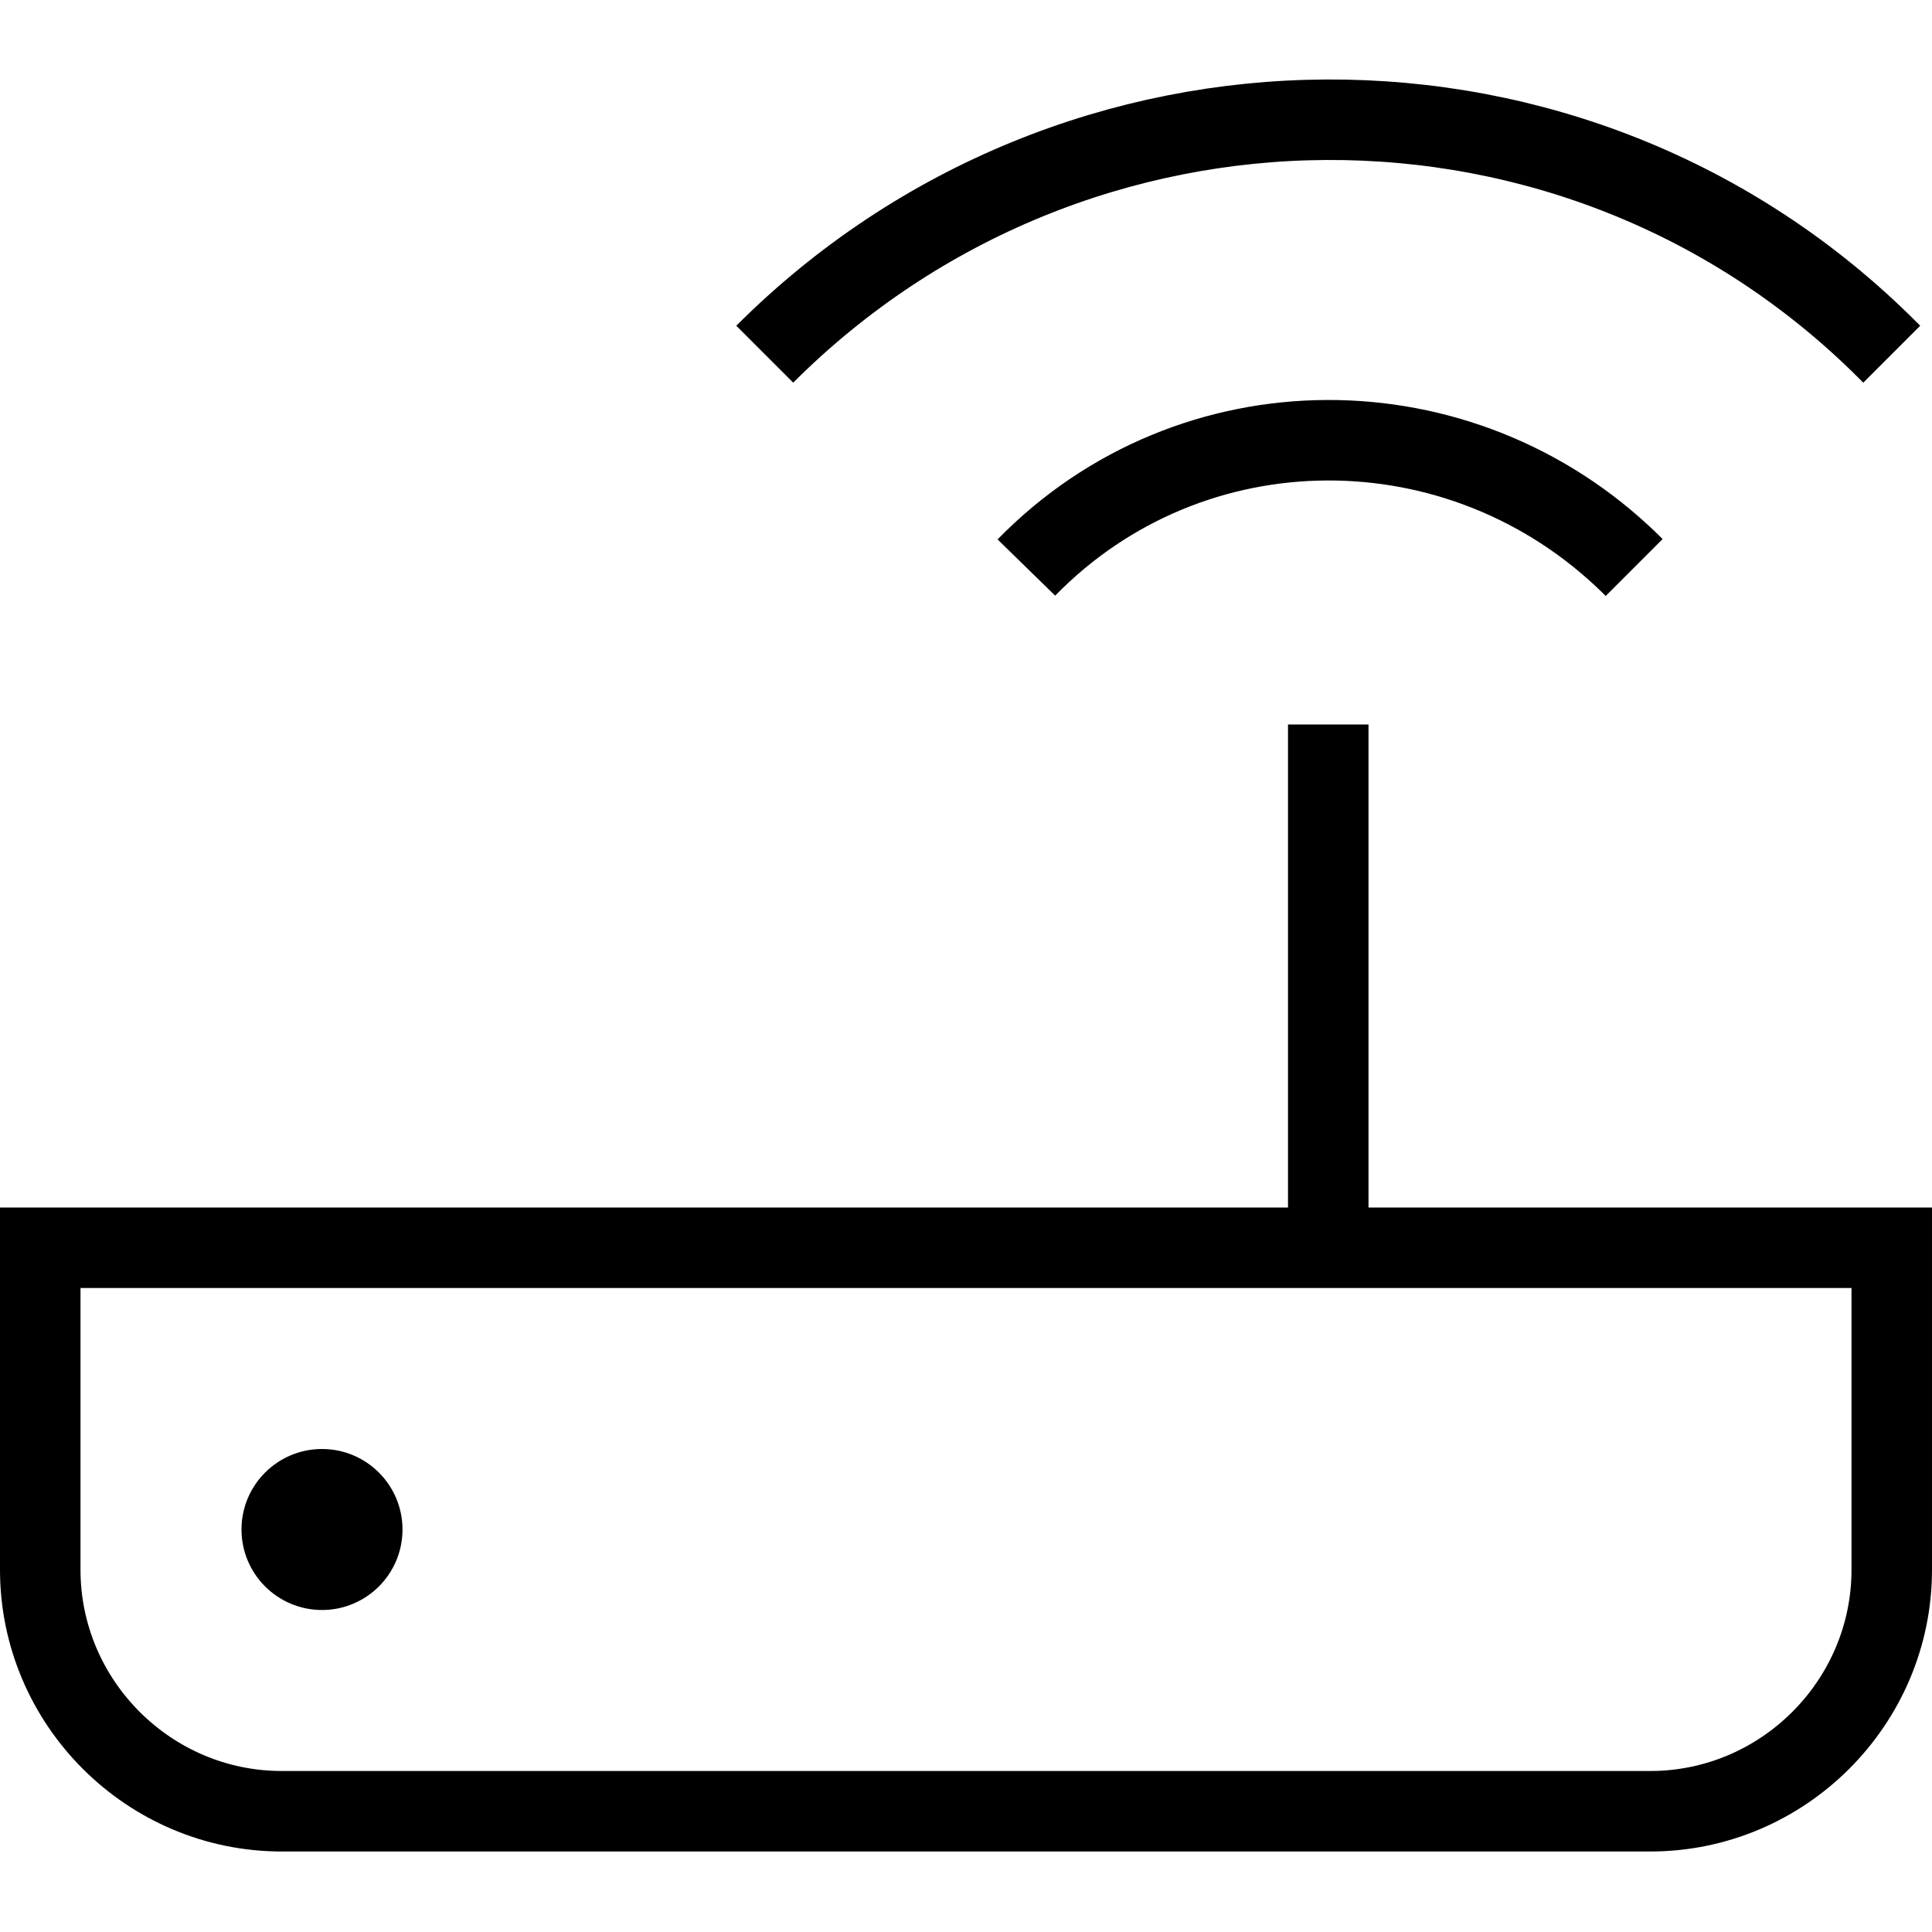 <?xml version="1.0" encoding="utf-8"?>
<!-- Generator: Adobe Illustrator 19.2.0, SVG Export Plug-In . SVG Version: 6.00 Build 0)  -->
<svg version="1.1" id="Layer_1" xmlns="http://www.w3.org/2000/svg" xmlns:xlink="http://www.w3.org/1999/xlink" x="0px" y="0px"
	 viewBox="0 0 48 48" style="enable-background:new 0 0 48 48;" xml:space="preserve">
<style type="text/css">
	.st0{fill:none;stroke:#000000;stroke-width:2;stroke-miterlimit:10;}
</style>
<title>Untitled-14</title>
<g id="Router">
	<path class="st0" d="M41,45H7c-3.3,0-6-2.7-6-6v-8h46v8C47,42.3,44.3,45,41,45z"/>
	<circle cx="8" cy="38" r="2"/>
	<line class="st0" x1="33" y1="31" x2="33" y2="18"/>
	<path class="st0" d="M25.5,14.1c4.1-4.2,10.8-4.2,15-0.1c0,0,0.1,0.1,0.1,0.1"/>
	<path class="st0" d="M19,8.8c7.7-7.7,20.2-7.8,27.9-0.1c0,0,0,0,0.1,0.1"/>
</g>
</svg>
